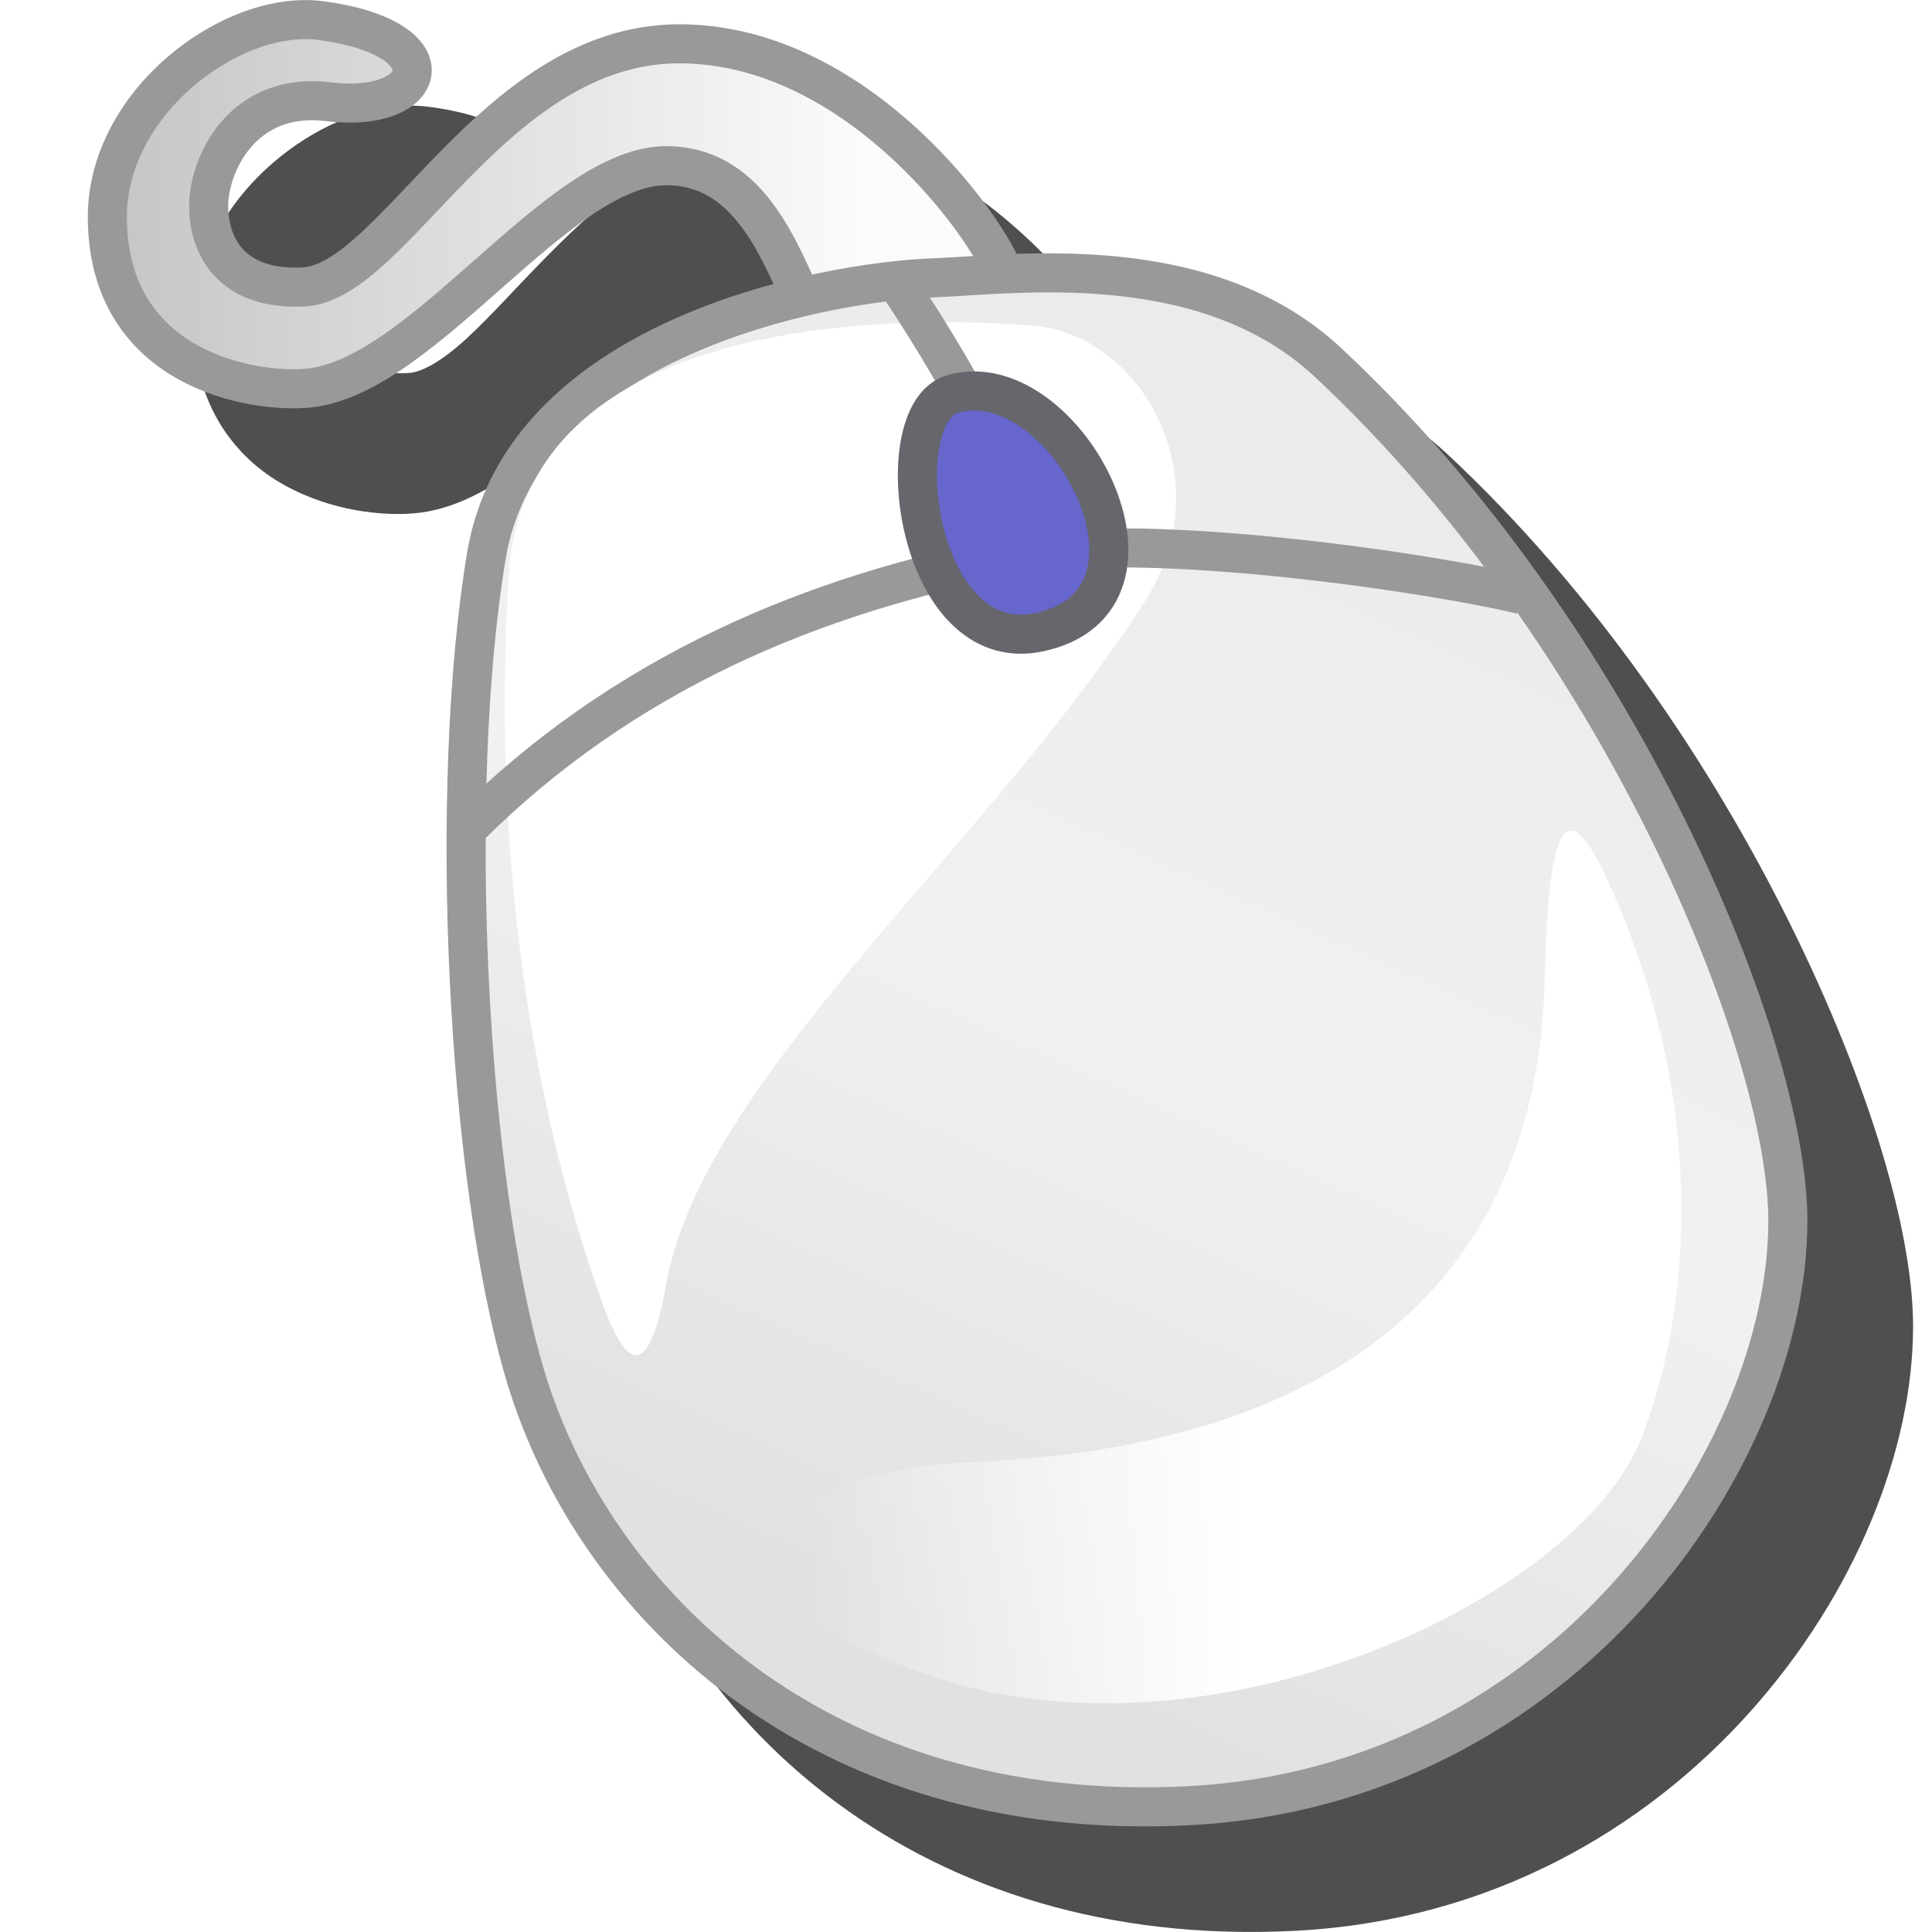 <svg version="1.1" viewBox="0 0 256 256" xmlns="http://www.w3.org/2000/svg" xmlns:xlink="http://www.w3.org/1999/xlink">
<defs>
<linearGradient id="linearGradient11963" x1="-103.35" x2="-103.35" y1="46.02" y2="22.819" gradientUnits="userSpaceOnUse">
<stop stop-color="#fff" offset="0"/>
<stop stop-color="#fff" offset="1"/>
</linearGradient>
<linearGradient id="linearGradient29562" x1="-101.62" x2="-88.294" y1="51.993" y2="22.435" gradientUnits="userSpaceOnUse">
<stop stop-color="#e1e1e1" offset="0"/>
<stop stop-color="#f1f1f1" offset=".5"/>
<stop stop-color="#ebebeb" offset="1"/>
</linearGradient>
<linearGradient id="linearGradient44218" x1="-99.204" x2="-87.911" y1="45.007" y2="45.007" gradientUnits="userSpaceOnUse">
<stop stop-color="#fff" stop-opacity="0" offset="0"/>
<stop stop-color="#fff" offset="1"/>
</linearGradient>
<linearGradient id="linearGradient155890" x1="-116.37" x2="-97.695" y1="18.002" y2="18.002" gradientUnits="userSpaceOnUse">
<stop stop-color="#c7c7c7" offset="0"/>
<stop stop-color="#fbfbfb" offset="1"/>
</linearGradient>
<filter id="filter871" x="-.127" y="-.119" width="1.253" height="1.239" color-interpolation-filters="sRGB">
<feGaussianBlur stdDeviation="12.028"/>
</filter>
</defs>
<g transform="translate(-12.568)">
<path d="m66.835 14c-6.175 0.037-12.676 2.937-17.988 7.482-6.071 5.194-10.665 12.758-10.633 21.354 0.041 10.912 5.56 17.812 11.911 21.375 6.351 3.564 13.296 4.194 17.525 3.789 9.154-0.875 17.448-8.799 25.616-16 8.168-7.201 16.193-13.541 21.753-13.464 4.188 0.058 6.882 1.902 9.278 4.844 1.874 2.3 3.396 5.271 4.77 8.256-4.409 1.195-8.97 2.732-13.411 4.738-12.749 5.76-24.617 15.453-27.179 30.824-5.276 31.653-2.741 83.226 5.25 109.86 9.274 30.914 40.342 61.421 90.605 58.776 25.586-1.347 46.07-13.334 60.071-28.939 14.001-15.606 21.658-34.791 21.658-51.14 0-12.473-5.735-32.002-16.268-53.273-10.533-21.272-25.919-44.123-45.529-62.392-10.883-10.139-25.274-12.396-37.038-12.567-2.099-0.03-4.073 0.014-5.971 0.083-2.127-4.336-6.987-11.165-14.196-17.508-7.806-6.868-18.354-12.959-30.677-12.886-13.338 0.079-23.348 8.633-31.325 16.725-3.989 4.046-7.526 8.033-10.672 10.925-3.146 2.892-5.849 4.479-7.729 4.567-4.248 0.198-6.465-0.915-7.831-2.363s-1.976-3.528-2.007-5.627c-0.031-2.123 0.938-5.523 3.016-7.936 2.077-2.413 5.021-4.07 9.91-3.463 3.669 0.456 6.767 0.149 9.218-0.81 2.451-0.959 4.508-2.769 4.795-5.347 0.287-2.577-1.379-4.892-3.812-6.443-2.433-1.551-5.845-2.663-10.489-3.281-0.865-0.115-1.739-0.168-2.621-0.163z" color="#000000" filter="url(#filter871)" opacity=".83" stroke-width="5.176px" style="-inkscape-stroke:none"/>
<g transform="matrix(5.176 0 0 5.176 632.87 -66.124)">
<path d="m-99.367 20.325c-0.644-1.452-1.449-3.282-3.381-3.309-2.802-0.039-6.236 5.411-9.206 5.695-1.411 0.135-5.125-0.467-5.14-4.366-0.011-2.959 3.2-5.344 5.47-5.042 3.394 0.452 2.763 2.397 0.183 2.076-2.186-0.271-3.075 1.608-3.059 2.706 0.014 0.994 0.575 2.122 2.424 2.036 2.311-0.108 4.861-6.196 9.587-6.224 4.426-0.026 7.722 4.408 8.305 5.772" fill="url(#linearGradient155890)" stroke="#999" stroke-width="1px"/>
<path d="m-107.39 27c0.919-5.514 8.5-7 11.454-7.113 2.06-0.079 6.936-0.772 10.083 2.16 7.463 6.953 11.78 17.481 11.78 21.981 0 6-5.712 14.467-15.317 14.972-9.5 0.5-15.27-5.233-17-11-1.5-5-2-15-1-21z" fill="url(#linearGradient29562)" stroke="#999" stroke-width="1px"/>
<path d="m-90.538 28.177c2.031-3.176-0.1-6.859-2.891-7.07-2.892-0.219-12.967-0.51-13.39 6.396-0.34 5.557 0.128 12.159 2.337 18.466 0.67 1.913 1.246 2.194 1.696-0.33 0.936-5.246 8.273-11.246 12.248-17.463z" fill="url(#linearGradient11963)"/>
<g stroke-width="1px">
<path d="m-107.89 34c4-4 8.875-6.021 14-7 3.483-0.666 11 0.5 13 1" fill="none" stroke="#999"/>
<path d="m-96.89 20c2 3 3.202 5.524 3.5 7" fill="none" stroke="#999"/>
<path d="m-93.25 28.962c3.877-0.812 0.681-6.915-2.195-6.105-1.748 0.492-0.965 6.767 2.195 6.105z" fill="#66c" stroke="#66666c"/>
</g>
<path d="m-94.929 50.203c-5.519 0.224-7.585 3.151-1.291 5.407 7.257 2.601 16.788-1.901 18.394-6.014 1.38-3.532 1.621-8.848-0.853-14.268-1.146-2.511-1.529-1.166-1.616 2.49-0.209 8.803-6.716 12.063-14.634 12.384z" fill="url(#linearGradient44218)"/>
</g>
</g>
</svg>
